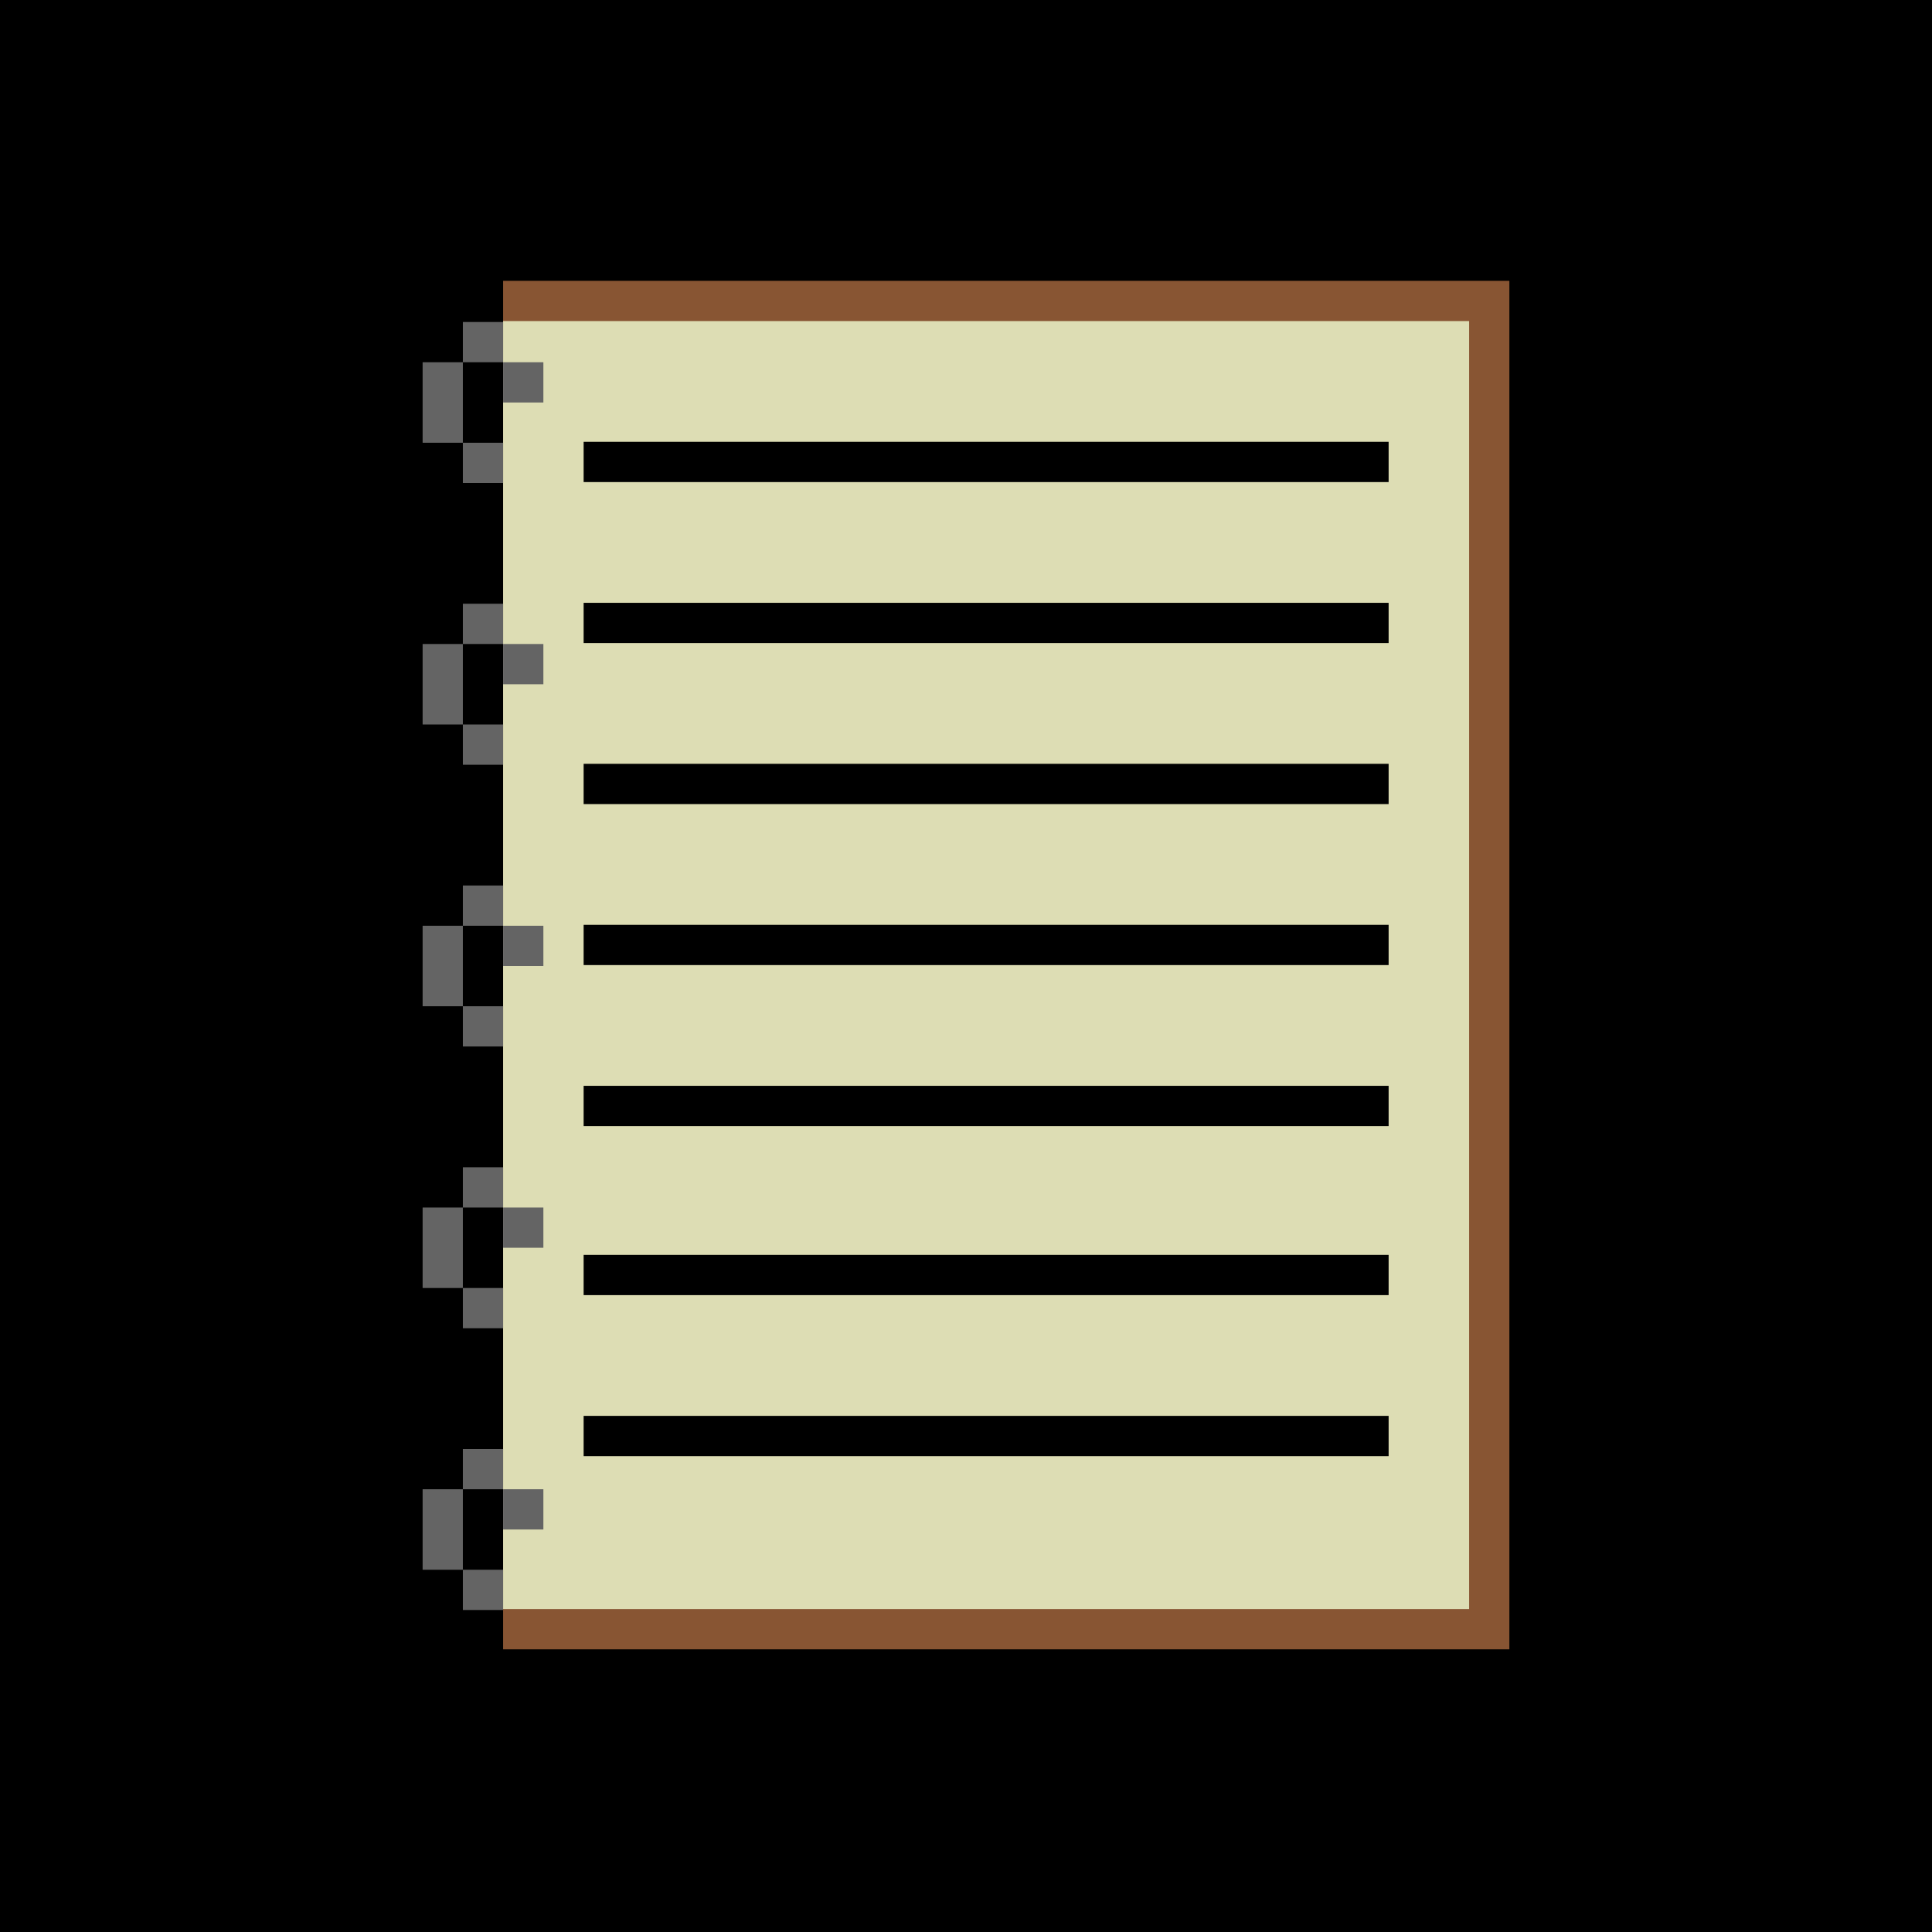<svg id="svg21012" xmlns:rdf="http://www.w3.org/1999/02/22-rdf-syntax-ns#" xmlns="http://www.w3.org/2000/svg" height="48" width="48" version="1.1" xmlns:cc="http://creativecommons.org/ns#" xmlns:dc="http://purl.org/dc/elements/1.1/" viewBox="0 0 48 48">
<g id="layer1" transform="translate(8.5 -972.4)">
<rect id="rect21831" height="48" width="48" y="972.4" x="-8.5"/>
<g id="g21833">
<g id="g21566" transform="translate(.374 -.423)">
<g id="g21699">
<rect id="rect21564" height="34" width="25" y="979.8" x="3.626" fill="#853"/>
<rect id="rect21562" height="32" width="24" y="980.8" x="3.626" fill="#ddddb4"/>
</g>
<g>
<rect id="rect21722" height="1" width="20" y="983.8" x="5.626"/>
<rect id="rect21724" height="1" width="20" y="987.8" x="5.626"/>
<rect id="rect21726" height="1" width="20" y="995.8" x="5.626"/>
<rect id="rect21728" height="1" width="20" y="999.8" x="5.626"/>
<rect id="rect21730" height="1" width="20" y="991.8" x="5.626"/>
<rect id="rect21734" height="1" width="20" y="1008" x="5.626"/>
<rect id="rect21953" height="1" width="20" y="1004" x="5.626"/>
</g>
</g>
<g fill="#646464">
<g id="g21582" transform="translate(0,-1)">
<rect id="rect21570" height="1" width="1" y="981.4" x="3"/>
<rect id="rect21572" height="1" width="1" y="982.4" x="4"/>
<path id="rect21576" d="m2 983.4h1v1h-1zm0-1h1v1h-1z"/>
<rect id="rect21578" height="1" width="1" y="984.4" x="3"/>
</g>
<g id="g21601" transform="translate(0,6)">
<rect id="rect21603" height="1" width="1" y="981.4" x="3"/>
<rect id="rect21605" height="1" width="1" y="982.4" x="4"/>
<path id="rect21609" d="m2 983.4h1v1h-1zm0-1h1v1h-1z"/>
<rect id="rect21611" height="1" width="1" y="984.4" x="3"/>
</g>
<g id="g21613" transform="translate(0,13)">
<rect id="rect21615" height="1" width="1" y="981.4" x="3"/>
<rect id="rect21617" height="1" width="1" y="982.4" x="4"/>
<path id="rect21621" d="m2 983.4h1v1h-1zm0-1h1v1h-1z"/>
<rect id="rect21623" height="1" width="1" y="984.4" x="3"/>
</g>
<g id="g21625" transform="translate(0,20)">
<rect id="rect21627" height="1" width="1" y="981.4" x="3"/>
<rect id="rect21629" height="1" width="1" y="982.4" x="4"/>
<path id="rect21633" d="m2 983.4h1v1h-1zm0-1h1v1h-1z"/>
<rect id="rect21635" height="1" width="1" y="984.4" x="3"/>
</g>
<g id="g21649" transform="translate(0,27)">
<rect id="rect21651" height="1" width="1" y="981.4" x="3"/>
<rect id="rect21653" height="1" width="1" y="982.4" x="4"/>
<path id="rect21657" d="m2 983.4h1v1h-1zm0-1h1v1h-1z"/>
<rect id="rect21659" height="1" width="1" y="984.4" x="3"/>
</g>
</g>
</g>
</g>
</svg>
